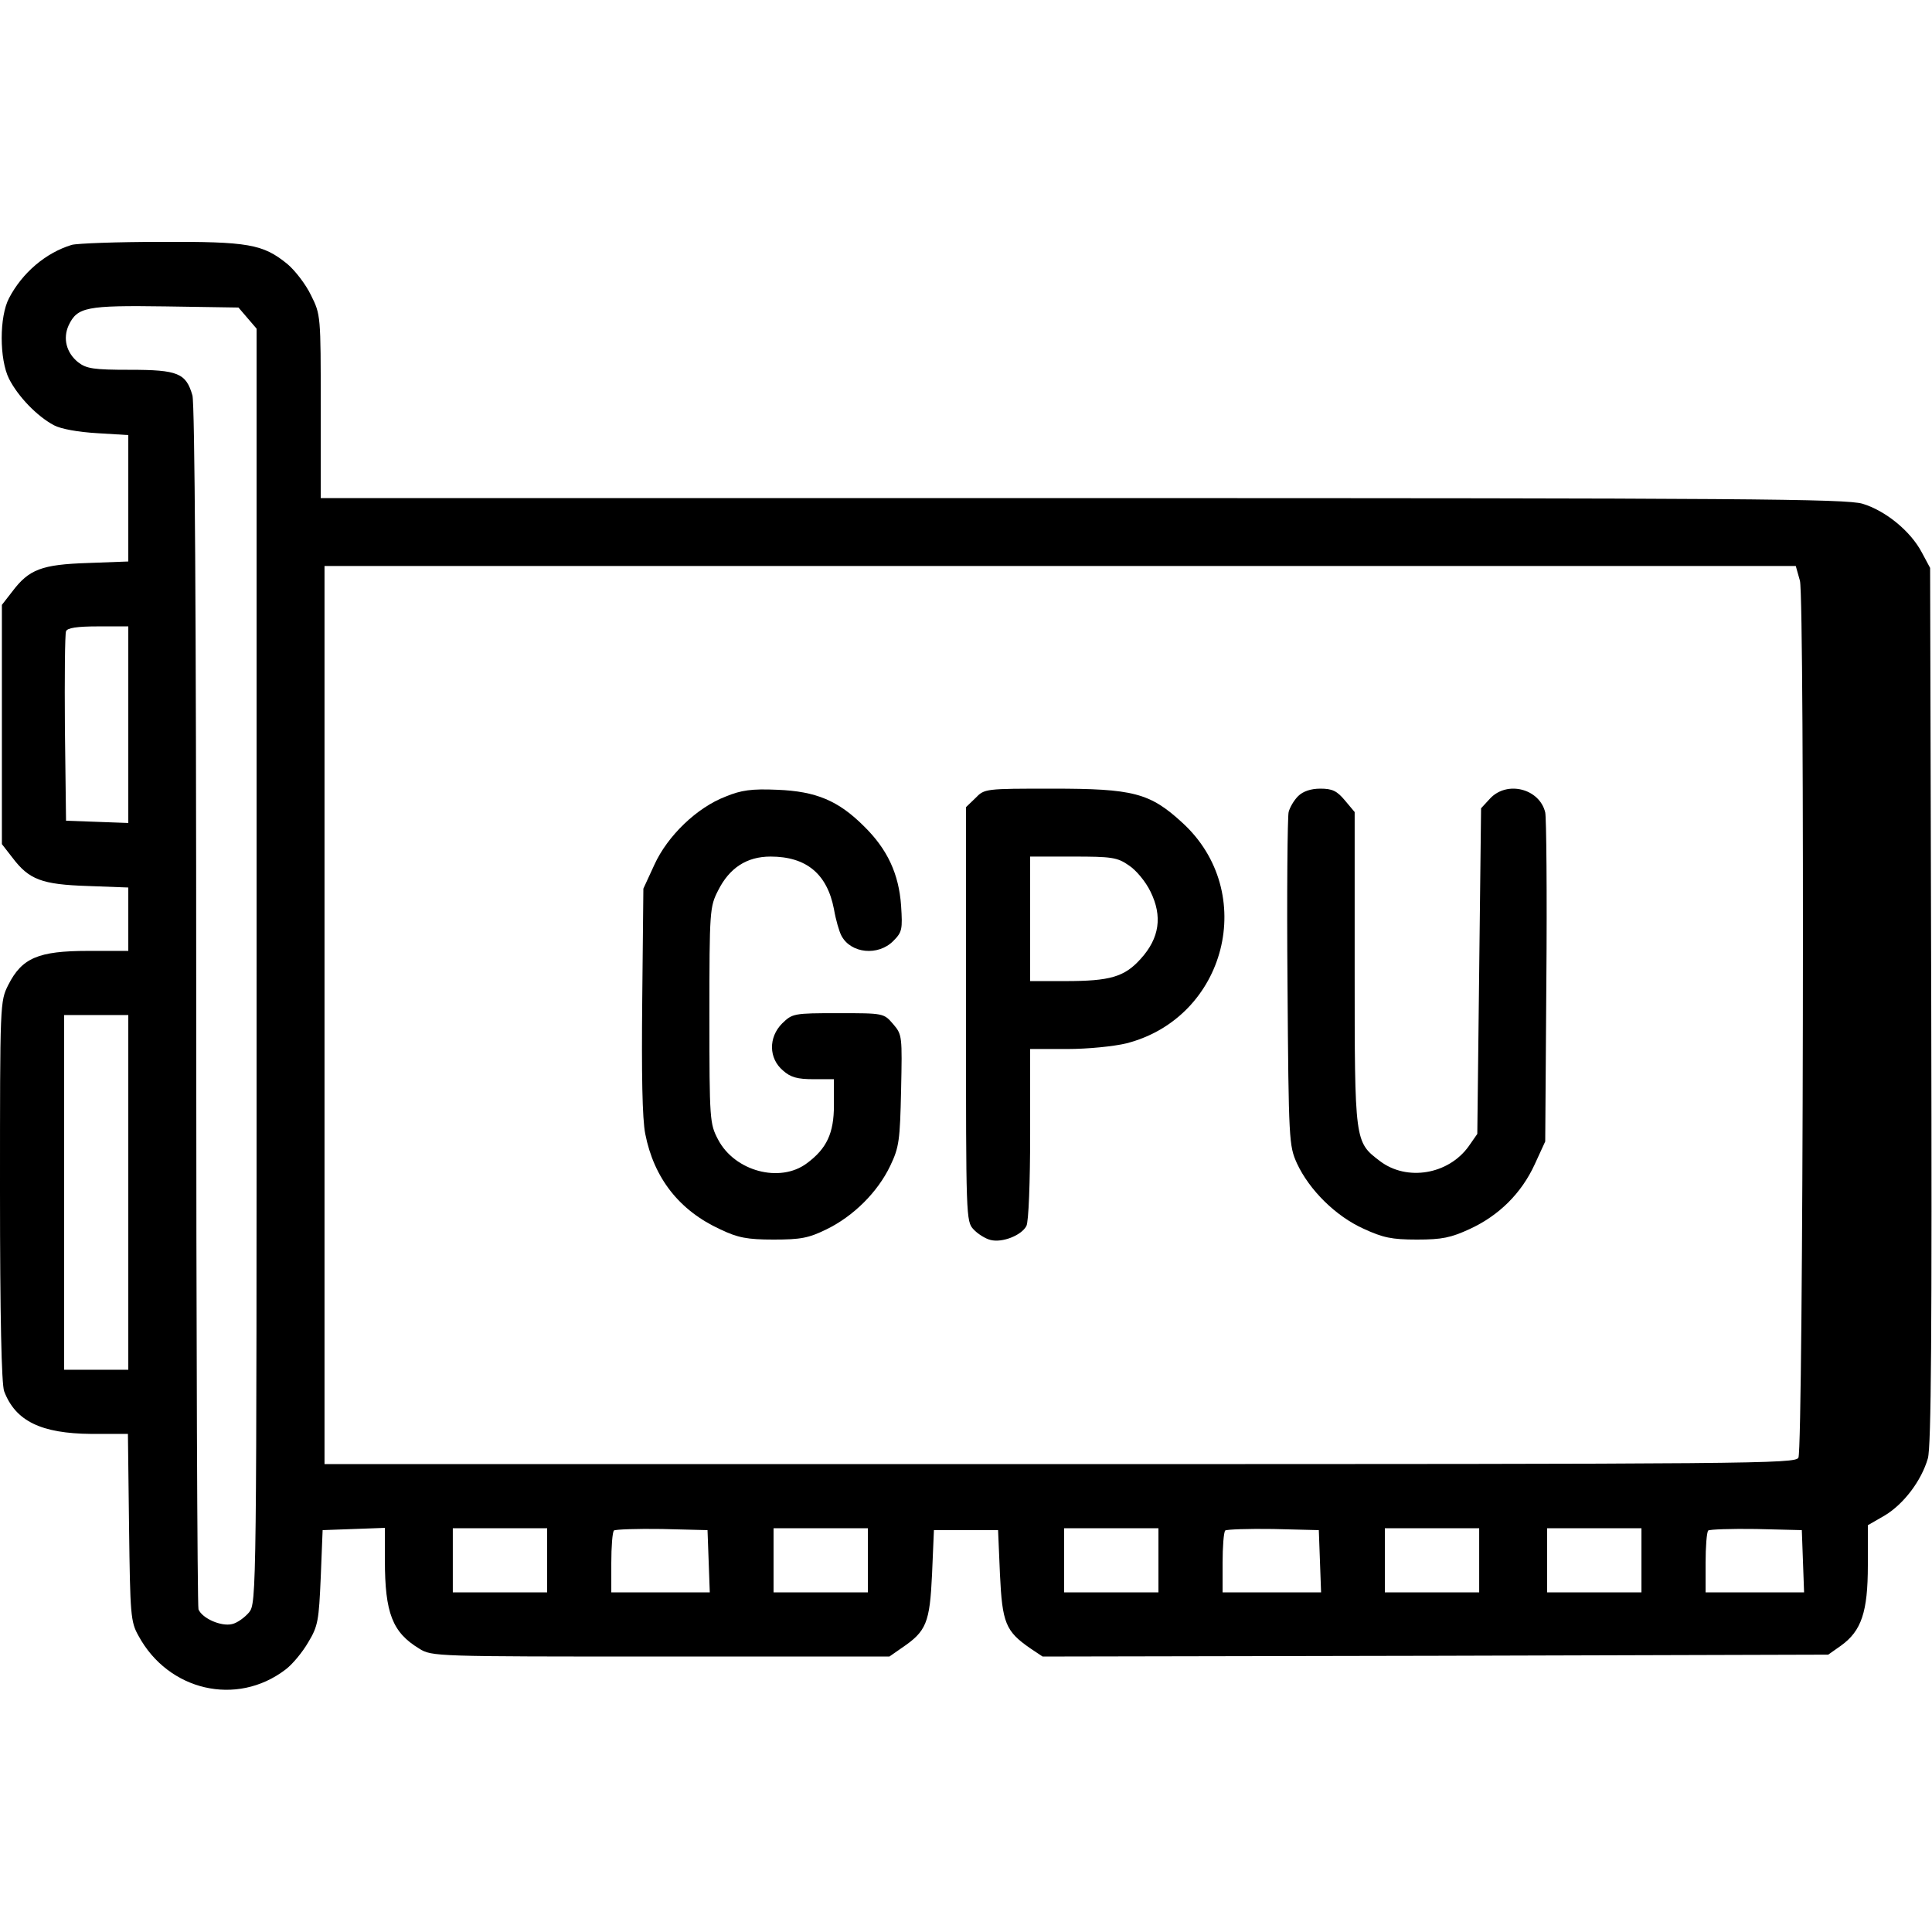 <?xml version="1.0" standalone="no"?>
<!DOCTYPE svg PUBLIC "-//W3C//DTD SVG 20010904//EN"
 "http://www.w3.org/TR/2001/REC-SVG-20010904/DTD/svg10.dtd">
<svg version="1.0" xmlns="http://www.w3.org/2000/svg"
 width="512pt" height="512pt" viewBox="0 0 512 512"
 preserveAspectRatio="xMidYMid meet">

<g transform="translate(0,512) scale(0.1,-0.1)"
fill="#000000" stroke="none">
<path d="M190 4471 c-69 -21 -131 -74 -166 -141 -26 -49 -26 -162 0 -214 24
-47 74 -99 119 -123 19 -10 64 -18 115 -21 l82 -5 0 -167 0 -168 -107 -4
c-123 -4 -156 -17 -200 -75 l-28 -36 0 -317 0 -317 28 -36 c44 -58 77 -71 200
-75 l107 -4 0 -84 0 -84 -107 0 c-132 0 -175 -19 -211 -90 -22 -44 -22 -46
-22 -546 0 -332 4 -512 11 -531 30 -79 98 -112 231 -113 l97 0 3 -247 c3 -232
4 -251 25 -288 79 -146 260 -188 389 -90 19 14 46 47 61 73 26 43 28 58 33
172 l5 125 83 3 82 3 0 -86 c0 -140 20 -191 91 -234 33 -21 44 -21 640 -21
l606 0 33 23 c65 44 74 66 80 195 l5 117 85 0 85 0 5 -117 c6 -129 15 -151 80
-196 l33 -22 1041 2 1041 3 34 24 c54 39 71 89 71 213 l0 106 45 26 c50 30 97
92 114 151 9 30 11 344 9 1200 l-3 1160 -22 41 c-30 57 -97 111 -157 129 -43
13 -317 15 -2068 15 l-2018 0 0 243 c0 241 0 243 -26 295 -14 29 -42 65 -62
82 -65 53 -103 60 -336 59 -116 0 -222 -4 -236 -8z m466 -194 l24 -28 0 -1688
c0 -1669 0 -1689 -20 -1714 -11 -13 -31 -28 -45 -31 -29 -7 -79 15 -89 39 -3
9 -6 728 -6 1598 0 1058 -4 1594 -10 1619 -17 59 -38 68 -166 68 -96 0 -115 3
-137 20 -31 25 -41 63 -25 98 23 48 46 53 256 50 l194 -3 24 -28z m4114 -696
c13 -48 9 -2297 -4 -2324 -8 -16 -111 -17 -1957 -17 l-1949 0 0 1190 0 1190
1950 0 1949 0 11 -39z m-4430 -381 l0 -261 -82 3 -83 3 -3 245 c-1 134 0 250
3 257 3 9 29 13 85 13 l80 0 0 -260z m0 -1240 l0 -470 -85 0 -85 0 0 470 0
470 85 0 85 0 0 -470z m1110 -975 l0 -85 -125 0 -125 0 0 85 0 85 125 0 125 0
0 -85z m428 -2 l3 -83 -131 0 -130 0 0 78 c0 43 3 82 7 86 4 3 61 5 127 4
l121 -3 3 -82z m422 2 l0 -85 -125 0 -125 0 0 85 0 85 125 0 125 0 0 -85z
m770 0 l0 -85 -125 0 -125 0 0 85 0 85 125 0 125 0 0 -85z m428 -2 l3 -83
-131 0 -130 0 0 78 c0 43 3 82 7 86 4 3 61 5 127 4 l121 -3 3 -82z m422 2 l0
-85 -125 0 -125 0 0 85 0 85 125 0 125 0 0 -85z m430 0 l0 -85 -125 0 -125 0
0 85 0 85 125 0 125 0 0 -85z m428 -2 l3 -83 -131 0 -130 0 0 78 c0 43 3 82 7
86 4 3 61 5 127 4 l121 -3 3 -82z"/>
<path d="M1923 3009 c-76 -29 -154 -104 -189 -181 l-29 -63 -3 -295 c-2 -196
0 -315 8 -355 23 -117 90 -203 199 -253 46 -22 71 -27 141 -27 72 0 93 4 140
27 72 35 136 99 169 168 24 50 26 68 29 201 3 143 3 147 -21 175 -25 29 -25
29 -146 29 -118 0 -121 -1 -148 -27 -37 -37 -36 -93 2 -125 20 -18 38 -23 81
-23 l54 0 0 -69 c0 -74 -19 -115 -72 -154 -71 -53 -191 -21 -235 63 -22 42
-23 50 -23 329 0 278 1 288 23 331 30 60 76 90 139 90 95 0 150 -46 168 -139
5 -29 14 -60 20 -71 25 -47 97 -54 137 -14 24 24 25 31 21 94 -6 84 -36 149
-98 210 -68 68 -127 93 -230 97 -68 3 -96 -1 -137 -18z"/>
<path d="M2585 3005 l-25 -24 0 -549 c0 -537 0 -549 20 -570 11 -12 32 -25 45
-28 31 -8 82 12 95 37 6 10 10 118 10 243 l0 226 98 0 c55 0 124 7 157 15 265
68 350 401 148 585 -86 79 -130 90 -344 90 -178 0 -180 0 -204 -25z m406 -178
c19 -12 45 -43 58 -70 32 -65 24 -123 -26 -178 -43 -48 -81 -59 -200 -59 l-93
0 0 165 0 165 114 0 c101 0 117 -2 147 -23z"/>
<path d="M3440 3010 c-11 -11 -22 -30 -25 -42 -3 -13 -5 -216 -3 -453 3 -420
4 -431 25 -478 33 -71 103 -140 176 -173 52 -24 75 -29 142 -29 67 0 90 5 140
28 78 36 137 95 172 171 l28 61 3 425 c2 234 0 435 -3 447 -15 63 -101 85
-146 37 l-24 -26 -5 -431 -5 -432 -23 -33 c-54 -75 -164 -93 -235 -39 -67 51
-67 49 -67 510 l0 415 -26 31 c-21 25 -33 31 -65 31 -25 0 -46 -7 -59 -20z"/>
</g>
</svg>
